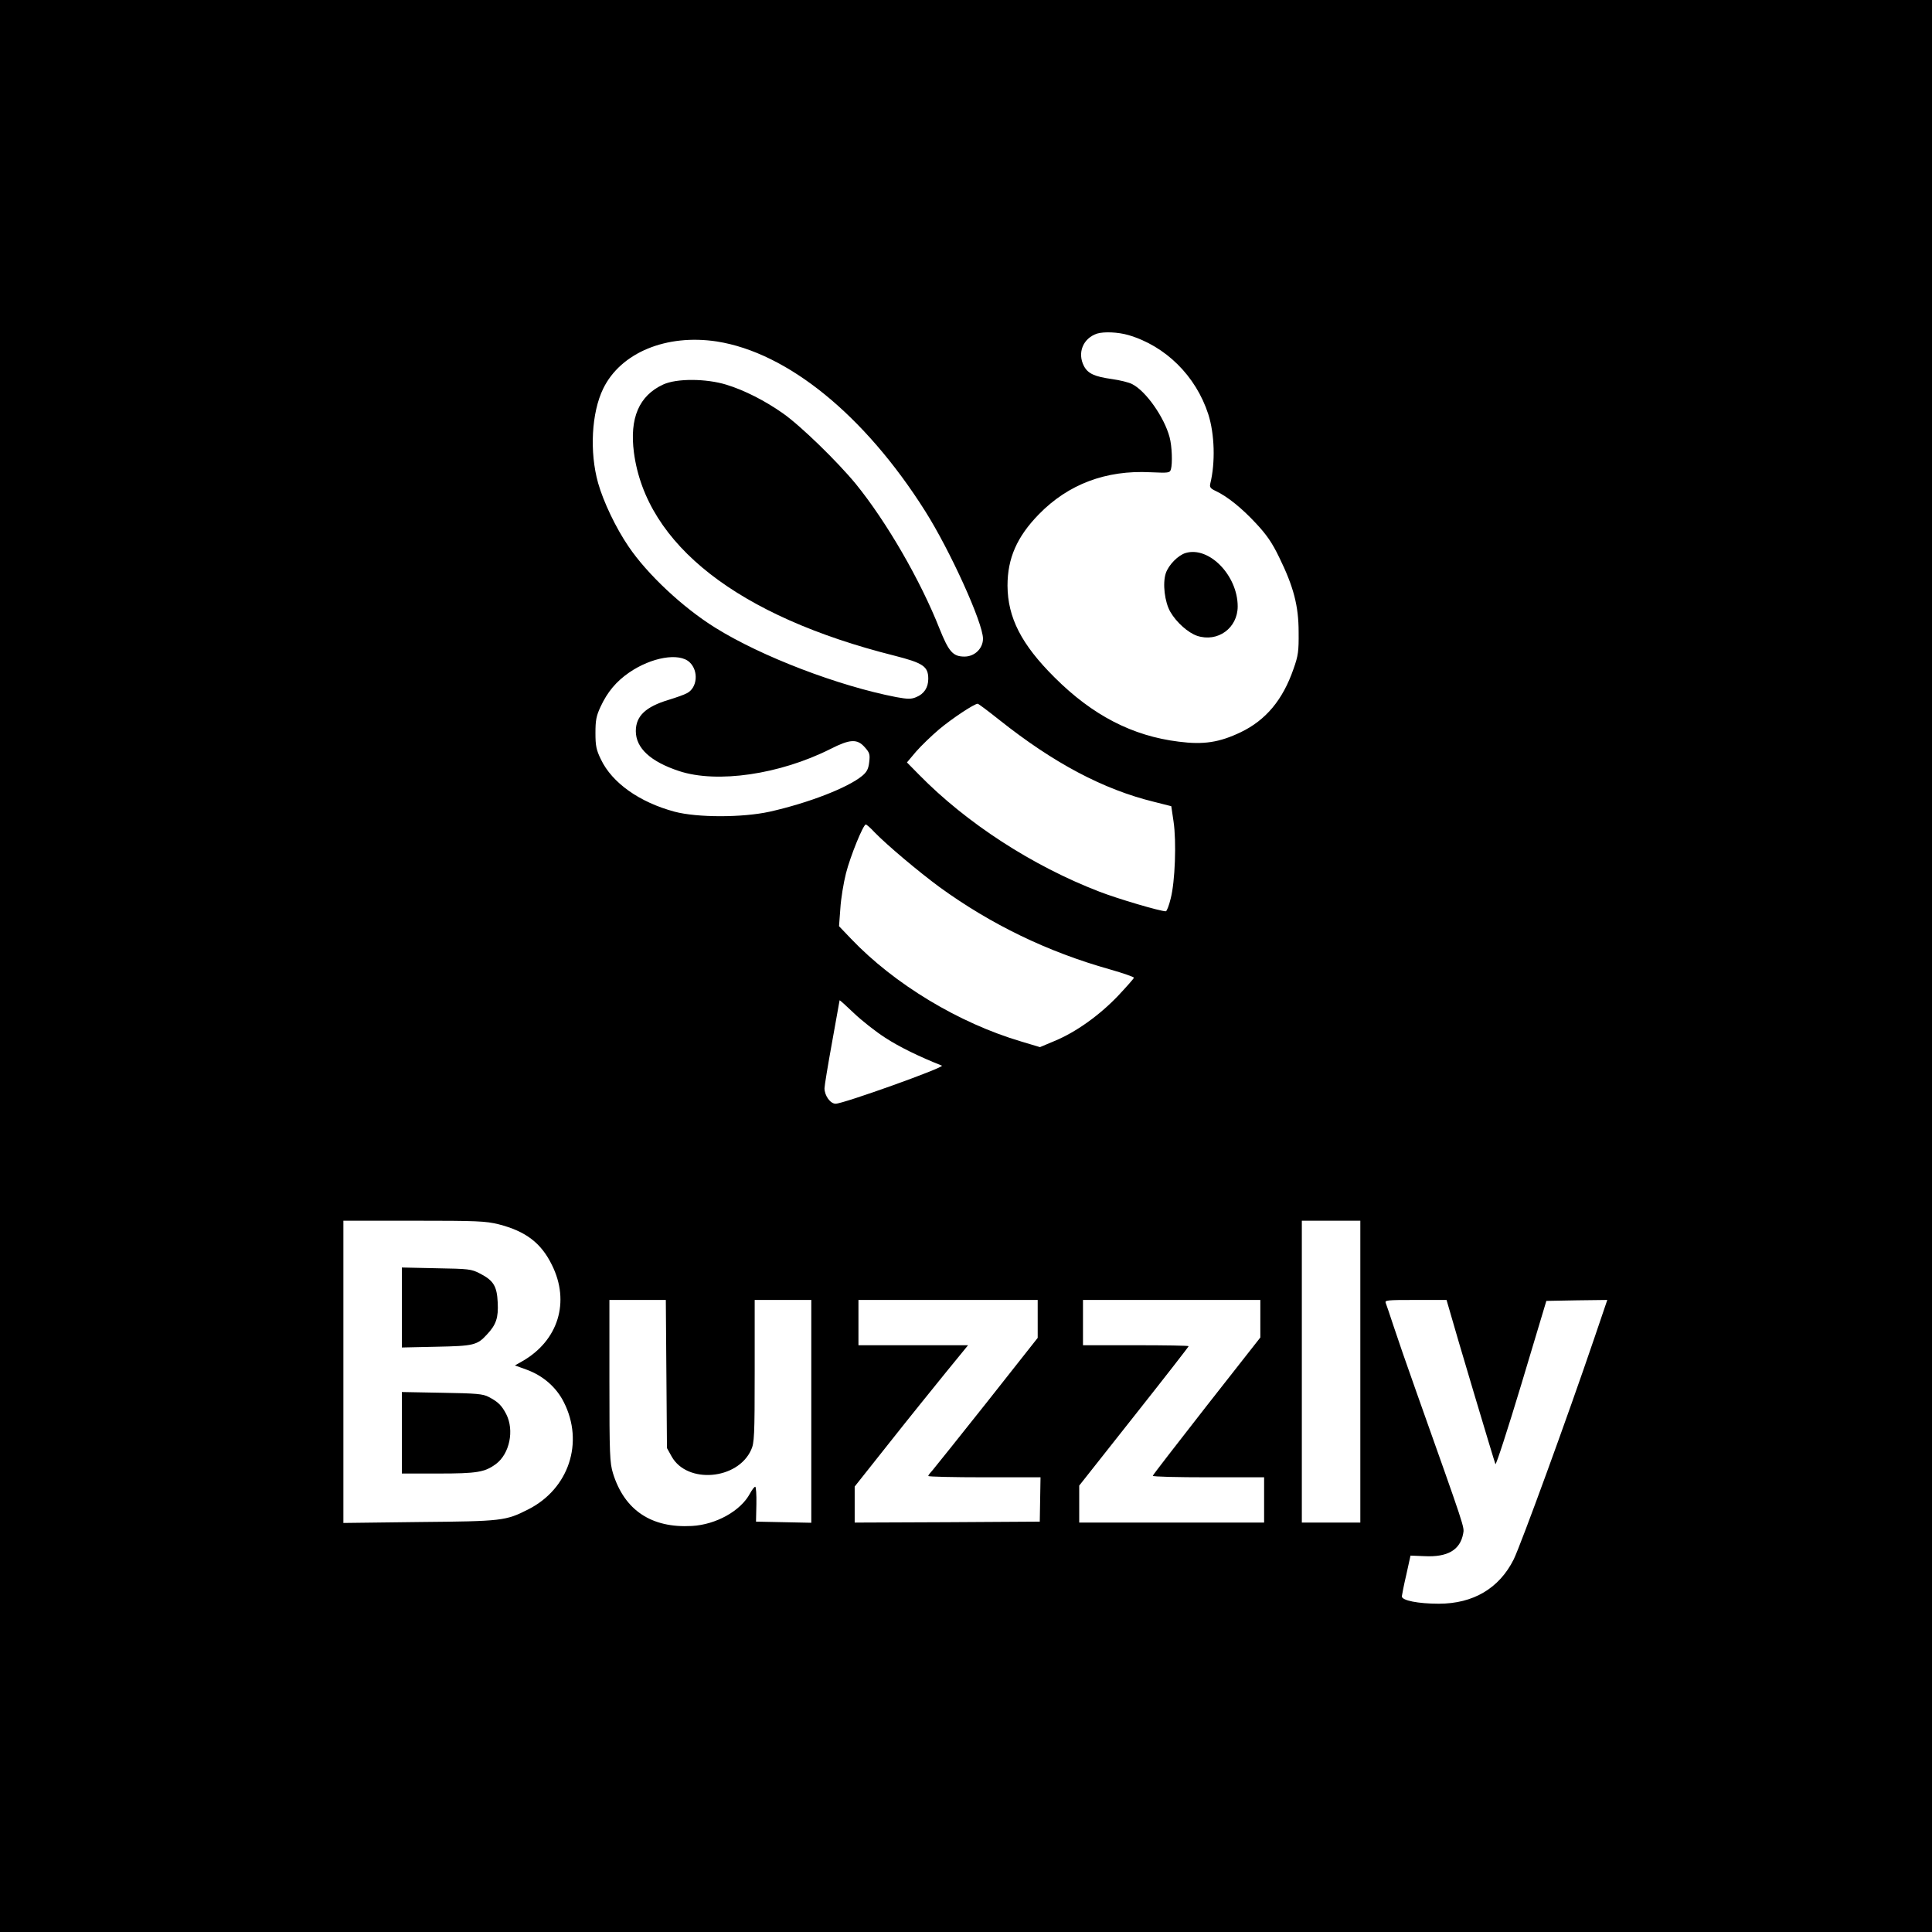 <?xml version="1.0" standalone="no"?>
<!DOCTYPE svg PUBLIC "-//W3C//DTD SVG 20010904//EN"
 "http://www.w3.org/TR/2001/REC-SVG-20010904/DTD/svg10.dtd">
<svg version="1.0" xmlns="http://www.w3.org/2000/svg"
 width="1024pt" height="1024pt" viewBox="0 0 1024 1024"
 preserveAspectRatio="xMidYMid meet">

<g transform="translate(0,1024) scale(0.1,-0.1)"
fill="#000000" stroke="none">
<path d="M0 5120 l0 -5120 5120 0 5120 0 0 5120 0 5120 -5120 0 -5120 0 0
-5120z m5981 3344 c197 -58 357 -216 423 -419 34 -106 38 -257 11 -367 -5 -20
0 -27 30 -41 61 -29 137 -90 213 -172 55 -59 85 -102 122 -179 76 -155 103
-257 103 -396 1 -101 -2 -125 -27 -195 -57 -165 -147 -272 -280 -336 -113 -54
-197 -67 -328 -50 -245 30 -457 139 -659 341 -176 175 -248 317 -249 486 0
145 50 259 166 378 156 160 356 235 591 223 96 -4 103 -4 109 15 9 31 6 123
-7 171 -28 105 -125 244 -198 281 -16 9 -65 21 -108 27 -92 13 -127 29 -148
69 -36 70 -5 147 70 172 37 11 111 8 166 -8z m-2181 -34 c374 -59 782 -390
1103 -898 133 -210 307 -594 307 -677 0 -52 -44 -95 -98 -95 -61 0 -83 25
-132 147 -101 256 -280 566 -444 768 -98 119 -292 308 -386 374 -95 67 -205
123 -300 152 -107 33 -264 34 -335 1 -128 -59 -179 -178 -155 -361 65 -488
552 -868 1380 -1076 153 -39 180 -57 180 -123 0 -46 -22 -80 -64 -97 -26 -11
-44 -11 -105 0 -306 59 -715 215 -960 368 -171 106 -361 284 -460 431 -67 98
-133 237 -161 336 -46 164 -35 373 27 500 93 191 335 291 603 250z m-145
-1700 c49 -46 41 -136 -14 -164 -14 -8 -57 -23 -96 -35 -123 -37 -175 -86
-175 -166 0 -90 78 -162 230 -212 201 -66 532 -18 801 117 104 53 142 55 182
10 26 -29 29 -38 24 -79 -4 -36 -12 -52 -37 -73 -76 -63 -285 -144 -490 -190
-145 -32 -385 -32 -505 0 -186 50 -331 153 -390 277 -25 51 -29 73 -29 140 0
66 4 90 27 139 36 78 83 134 151 181 119 82 266 107 321 55z m1642 -306 c287
-228 550 -368 820 -434 l91 -23 12 -81 c16 -107 8 -320 -15 -408 -9 -38 -21
-68 -26 -68 -30 0 -254 66 -352 104 -356 137 -705 364 -956 620 l-64 65 48 57
c27 31 82 84 122 118 69 58 187 136 205 136 4 0 56 -39 115 -86z m-662 -595
c67 -69 235 -210 345 -291 273 -198 572 -343 903 -436 70 -20 127 -40 127 -44
0 -4 -39 -48 -86 -98 -99 -103 -222 -191 -336 -238 l-76 -32 -100 30 c-331 98
-672 304 -901 544 l-64 67 7 94 c3 51 17 136 30 187 23 90 91 258 105 258 4 0
25 -18 46 -41z m58 -1090 c74 -48 178 -99 299 -147 20 -8 -522 -202 -563 -202
-28 0 -59 43 -59 82 0 13 18 122 40 243 22 121 40 221 40 223 0 3 34 -28 76
-68 42 -40 117 -99 167 -131z m-2050 -988 c144 -37 225 -99 282 -215 98 -196
34 -402 -157 -511 l-39 -22 61 -22 c88 -32 158 -93 198 -172 109 -214 27 -460
-188 -569 -120 -61 -138 -63 -577 -67 l-403 -5 0 801 0 801 373 0 c337 0 381
-2 450 -19z m4567 -781 l0 -800 -155 0 -155 0 0 800 0 800 155 0 155 0 0 -800z
m-3678 -12 l3 -393 25 -45 c82 -146 349 -124 421 35 17 36 19 74 19 418 l0
377 150 0 150 0 0 -590 0 -591 -146 3 -147 3 2 93 c1 50 -2 92 -6 92 -5 0 -17
-16 -28 -36 -49 -92 -180 -165 -308 -172 -214 -12 -357 83 -418 279 -17 56
-19 98 -19 490 l0 429 150 0 149 0 3 -392z m1968 292 l0 -101 -266 -337 c-147
-185 -277 -348 -290 -363 -13 -14 -24 -28 -24 -32 0 -4 134 -7 298 -7 l297 0
-2 -117 -2 -118 -490 -3 -491 -2 0 95 0 96 184 232 c101 128 237 296 301 375
l116 142 -291 0 -290 0 0 120 0 120 475 0 475 0 0 -100z m1180 0 l0 -99 -285
-363 c-156 -200 -285 -366 -285 -370 0 -5 133 -8 295 -8 l295 0 0 -120 0 -120
-490 0 -490 0 0 98 0 98 290 367 c160 202 290 369 290 372 0 3 -126 5 -280 5
l-280 0 0 120 0 120 470 0 470 0 0 -100z m1005 38 c26 -95 234 -791 241 -808
3 -8 65 183 138 425 l132 440 162 3 161 2 -69 -203 c-143 -421 -389 -1094
-427 -1172 -77 -154 -215 -235 -397 -235 -109 0 -196 17 -196 39 1 9 11 61 24
116 l22 100 75 -3 c122 -6 188 33 204 119 7 36 12 19 -247 749 -50 140 -105
300 -123 355 -18 55 -36 108 -40 118 -7 16 5 17 158 17 l164 0 18 -62z"/>
<path d="M6284 7309 c-40 -12 -90 -63 -105 -107 -18 -54 -6 -153 24 -205 33
-57 95 -111 142 -127 109 -36 215 41 215 156 0 164 -152 320 -276 283z"/>
<path d="M2130 3310 l0 -212 183 4 c197 4 216 8 268 65 49 52 61 89 57 169 -4
87 -22 117 -94 154 -46 24 -59 25 -231 28 l-183 4 0 -212z"/>
<path d="M2130 2646 l0 -216 194 0 c205 0 245 7 304 50 73 54 99 179 55 265
-24 46 -43 65 -93 91 -30 16 -64 19 -247 22 l-213 4 0 -216z"/>
</g>
</svg>
